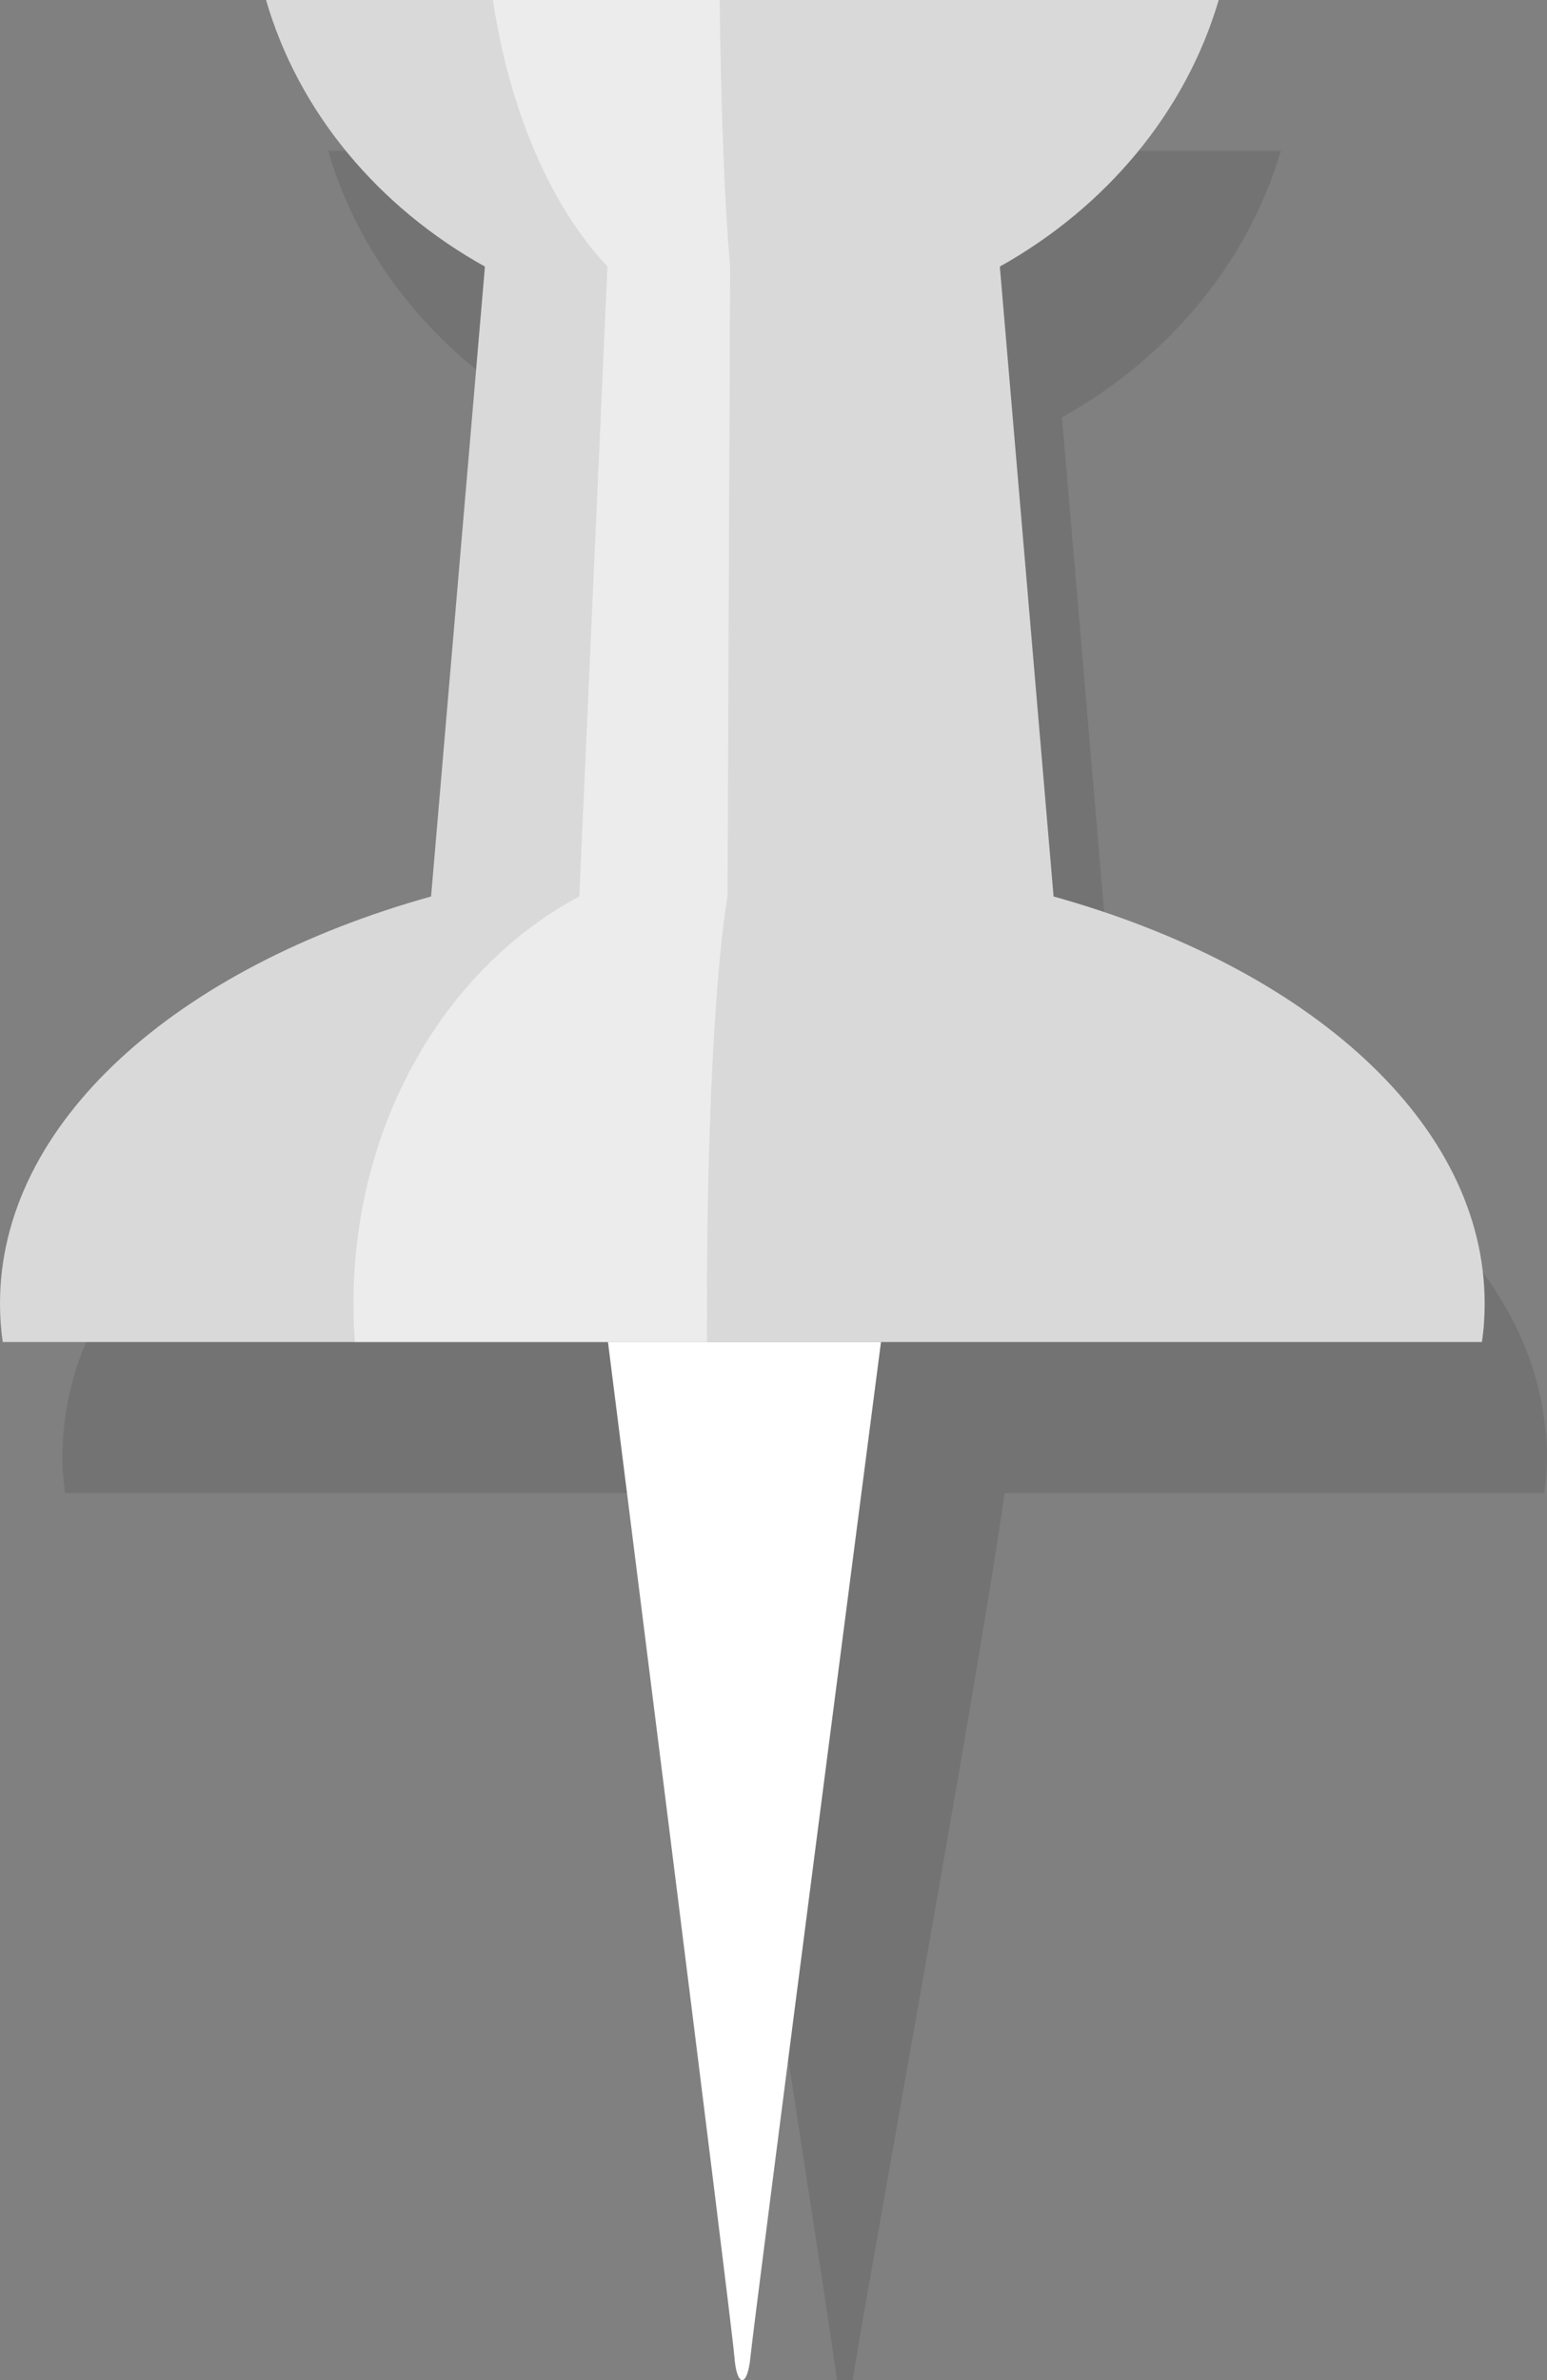 <?xml version="1.0" encoding="iso-8859-1"?>
<!-- Generator: Adobe Illustrator 17.0.0, SVG Export Plug-In . SVG Version: 6.00 Build 0)  -->
<!DOCTYPE svg PUBLIC "-//W3C//DTD SVG 1.1//EN" "http://www.w3.org/Graphics/SVG/1.1/DTD/svg11.dtd">
<svg version="1.1" id="Items" xmlns="http://www.w3.org/2000/svg" xmlns:xlink="http://www.w3.org/1999/xlink" x="0px" y="0px"
	 width="15.112px" height="23.249px" viewBox="0 0 15.112 23.249" style="enable-background:new 0 0 15.112 23.249;"
	 xml:space="preserve">
<rect x="0" y="0" width="15.112" height="23.249" fill="#808080" stroke="none"/>
<g id="Pin_4_">
	<path style="opacity:0.1;" d="M15.1,13.962c-0.001,0.009-0.002,0.017-0.003,0.026c-0.136-1.672-1.815-3.093-4.198-3.757
		l-0.525-6.154c1.037-0.58,1.816-1.508,2.138-2.604H7.637H5.422H3.206C3.523,2.57,4.302,3.498,5.344,4.078l-0.525,6.154
		c-2.378,0.663-4.056,2.08-4.197,3.748c0-0.005-0.001-0.009-0.001-0.014c-0.005,0.06-0.007,0.121-0.009,0.181
		c0,0.02-0.004,0.041-0.004,0.061c0,0.112,0.008,0.224,0.022,0.333c0.002,0.014,0.002,0.029,0.004,0.043h0h3.44H6.86
		c0.272,1.927,1.295,8.409,1.314,8.666c0.021,0.297,0.129,0.307,0.157,0c0.025-0.266,1.209-6.74,1.483-8.666H10.2h0.312h4.572
		c0.019-0.123,0.029-0.249,0.029-0.374C15.112,14.126,15.108,14.045,15.1,13.962z"/>
	<g>
		<g>
			<g>
				<path style="fill:#D9D9D9;" d="M14.503,12.733c0-1.766-1.725-3.283-4.211-3.976L9.767,2.604c1.037-0.58,1.816-1.508,2.138-2.604
					H2.599c0.317,1.096,1.096,2.024,2.138,2.604L4.211,8.757C1.725,9.45,0,10.967,0,12.733c0,0.127,0.009,0.253,0.027,0.376h3.094
					h0.332h11.023C14.495,12.987,14.503,12.86,14.503,12.733z"/>
			</g>
			<path style="fill:#FFFFFF;" d="M7.174,23.022c-0.021-0.297-1.235-9.913-1.235-9.913h2.667c0,0-1.247,9.606-1.275,9.913
				C7.302,23.33,7.195,23.319,7.174,23.022z"/>
		</g>
		<path style="opacity:0.5;fill:#FFFFFF;" d="M7.03,0c0.013,1.096,0.05,2.024,0.102,2.604L7.107,8.757
			c-0.118,0.693-0.201,2.21-0.201,3.976c0,0.127,0.001,0.253,0.001,0.376h-3.44c-0.01-0.123-0.014-0.249-0.014-0.376
			c0-1.766,0.904-3.283,2.206-3.976l0.275-6.154C5.387,2.024,4.98,1.096,4.815,0H7.03z"/>
	</g>
</g>
</svg>
